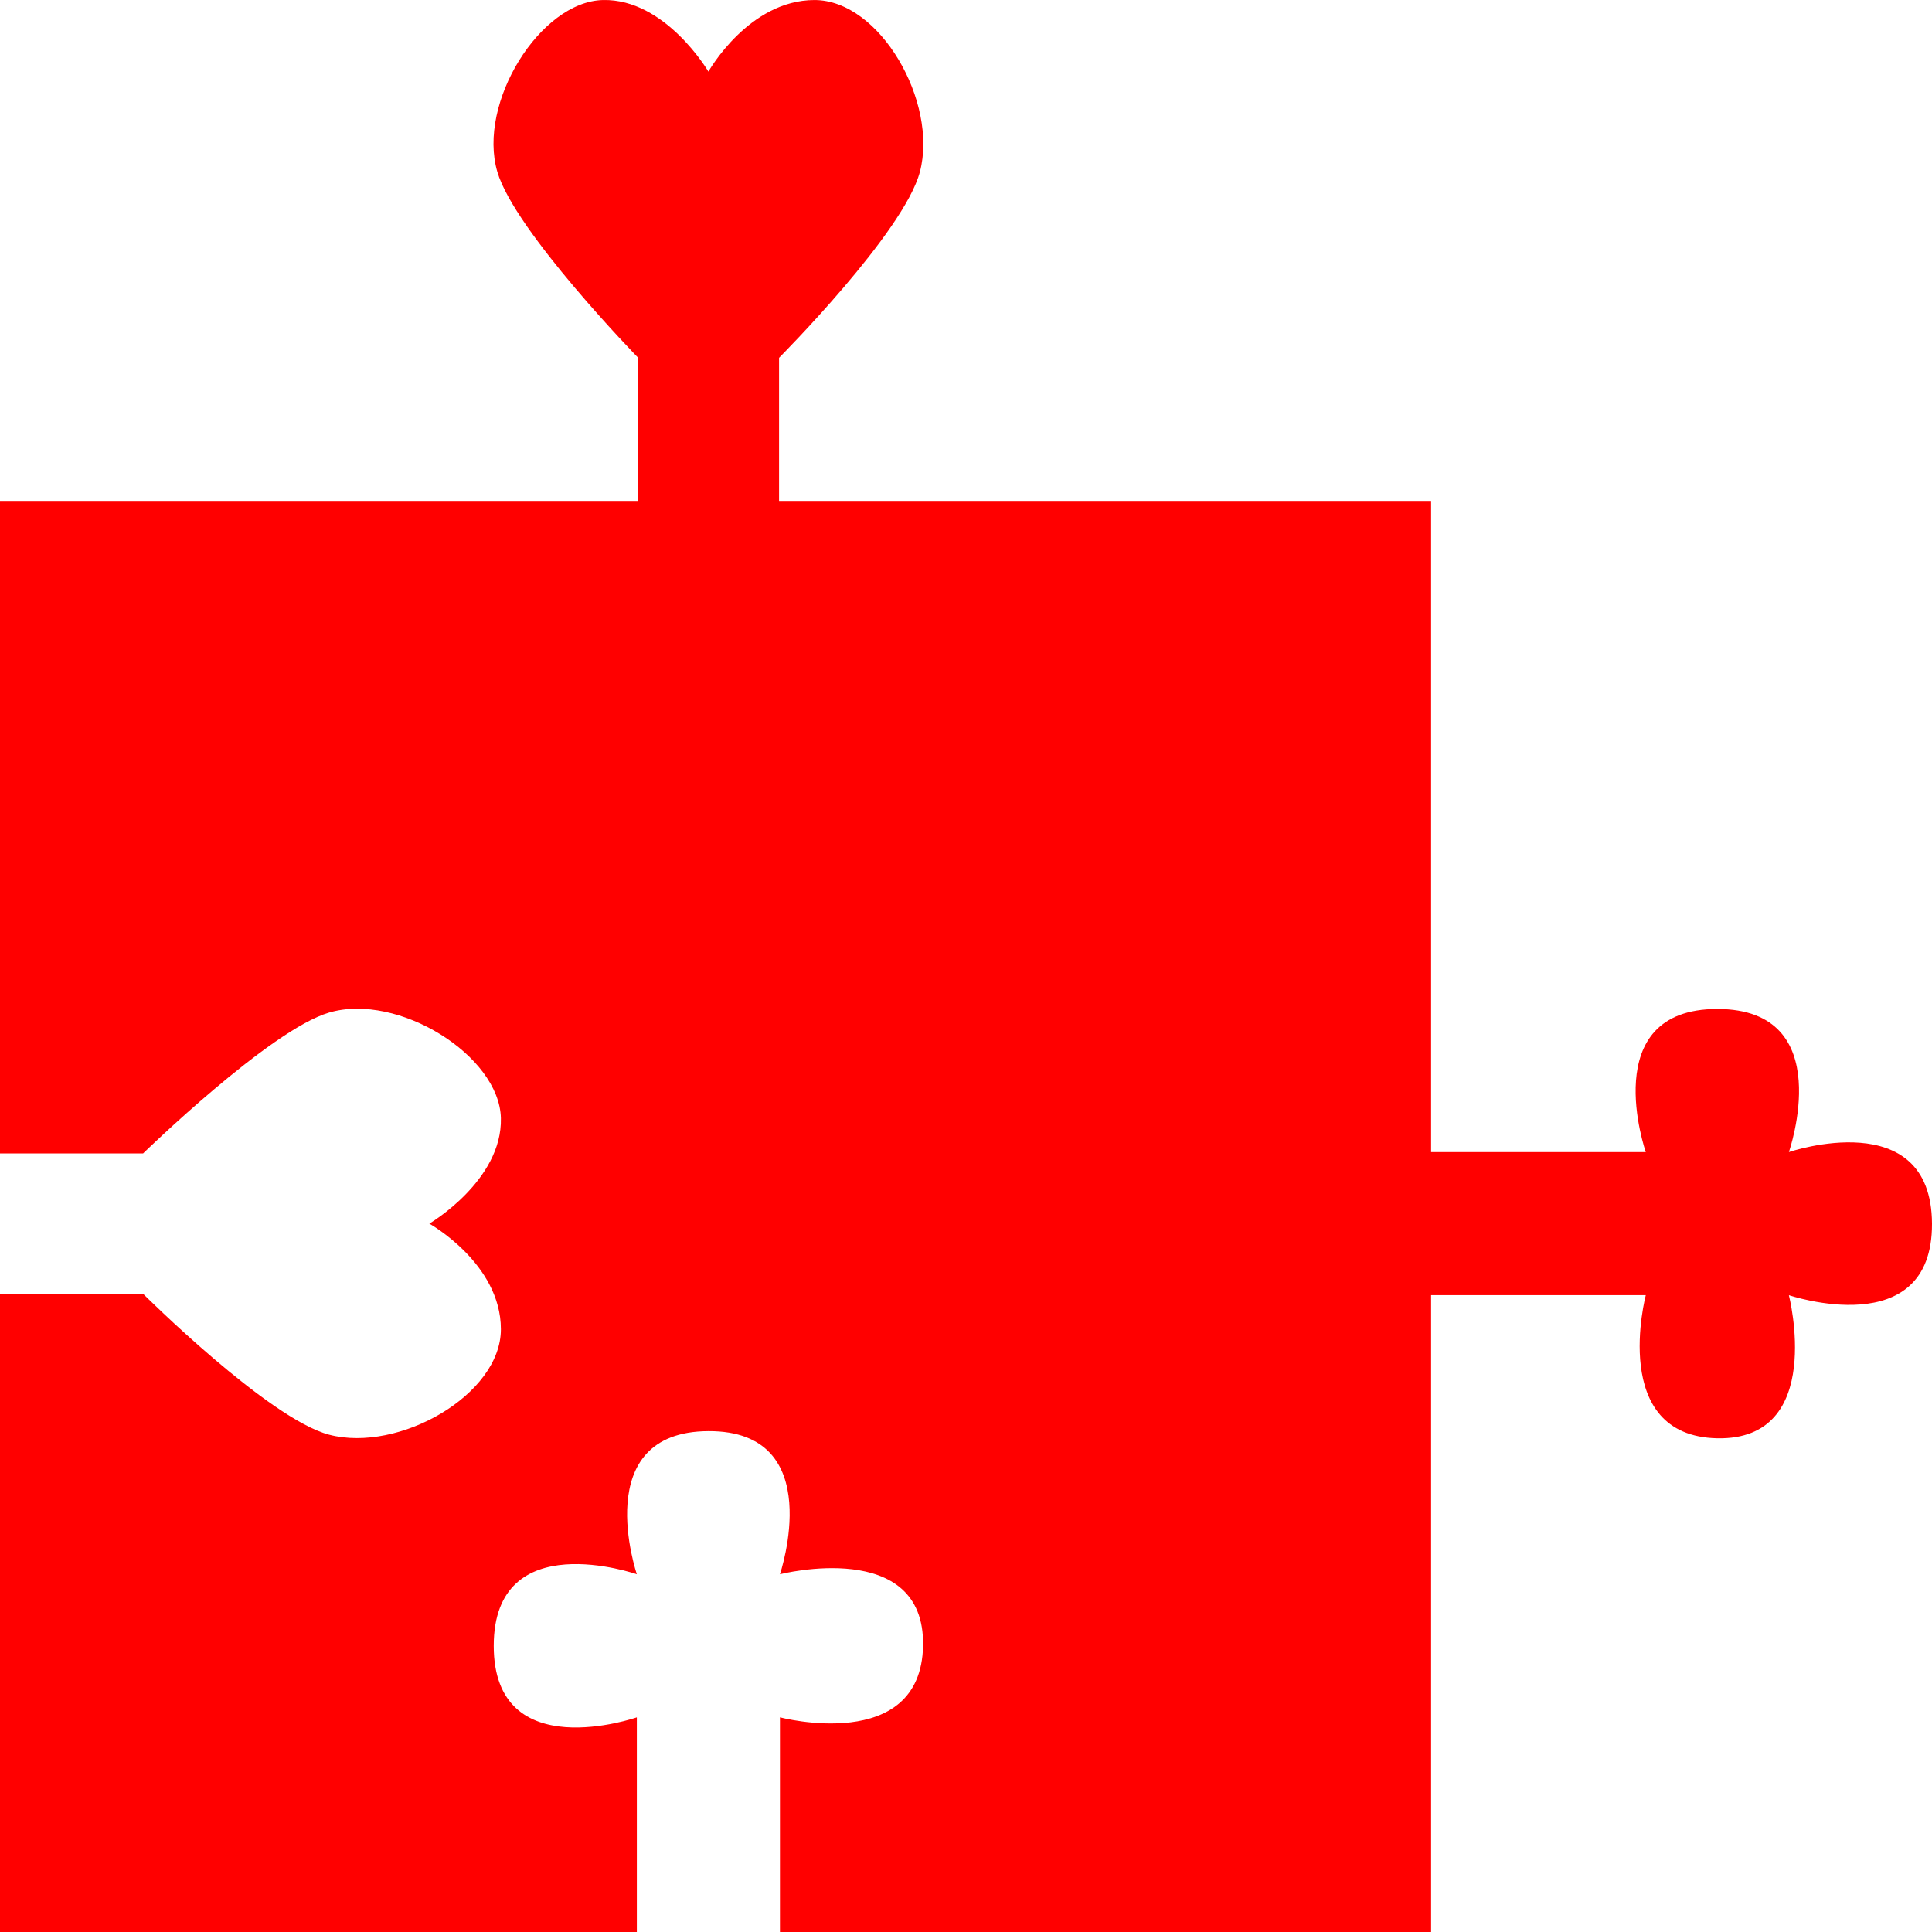 <?xml version="1.0" encoding="UTF-8" standalone="no"?>
<!-- Created with Inkscape (http://www.inkscape.org/) -->
<svg
   xmlns:svg="http://www.w3.org/2000/svg"
   xmlns="http://www.w3.org/2000/svg"
   version="1.0"
   width="135"
   height="135.002"
   id="svg2388">
  <defs
     id="defs2390" />
  <g
     transform="translate(-226.504,-360.53)"
     id="layer1">
    <path
       d="M 42.625,1.719 C 38.252,1.827 33.841,8.895 35.25,13.719 C 36.459,17.857 45.094,26.719 45.094,26.719 L 45.094,36.719 L 0.5,36.719 L 0.5,82.312 L 10.5,82.312 C 10.5,82.312 19.361,73.678 23.5,72.469 C 28.324,71.059 35.392,75.471 35.5,79.844 C 35.608,84.217 30.5,87.219 30.5,87.219 C 30.5,87.219 35.494,89.999 35.5,94.594 C 35.506,99.189 28.362,103.243 23.5,101.969 C 19.261,100.858 10.5,92.125 10.5,92.125 L 0.5,92.125 L 0.5,136.719 L 45,136.719 L 45,121.719 C 45,121.719 34.996,125.205 35,116.719 C 35.004,108.232 45,111.719 45,111.719 C 45,111.719 41.602,101.756 50,101.719 C 58.398,101.681 55,111.719 55,111.719 C 55,111.719 65.15,109.127 65,116.719 C 64.85,124.311 55,121.719 55,121.719 L 55,136.719 L 100.5,136.719 L 100.5,92.219 L 115.5,92.219 C 115.5,92.219 112.908,102.069 120.5,102.219 C 128.092,102.368 125.5,92.219 125.5,92.219 C 125.5,92.219 135.538,95.616 135.5,87.219 C 135.462,78.821 125.5,82.219 125.5,82.219 C 125.5,82.219 128.987,72.223 120.5,72.219 C 112.013,72.215 115.5,82.219 115.5,82.219 L 100.5,82.219 L 100.5,36.719 L 54.938,36.719 L 54.938,26.719 C 54.938,26.719 63.67,17.957 64.781,13.719 C 66.056,8.856 62.001,1.712 57.406,1.719 C 52.811,1.725 50,6.719 50,6.719 C 50,6.719 46.998,1.61 42.625,1.719 z"
       transform="translate(226.004,358.813)"
       id="path2394"
       style="fill:#ff0000;fill-opacity:1;fill-rule:evenodd;stroke:none;stroke-width:0.992px;stroke-linecap:butt;stroke-linejoin:miter;stroke-opacity:1" />
  </g>
</svg>
